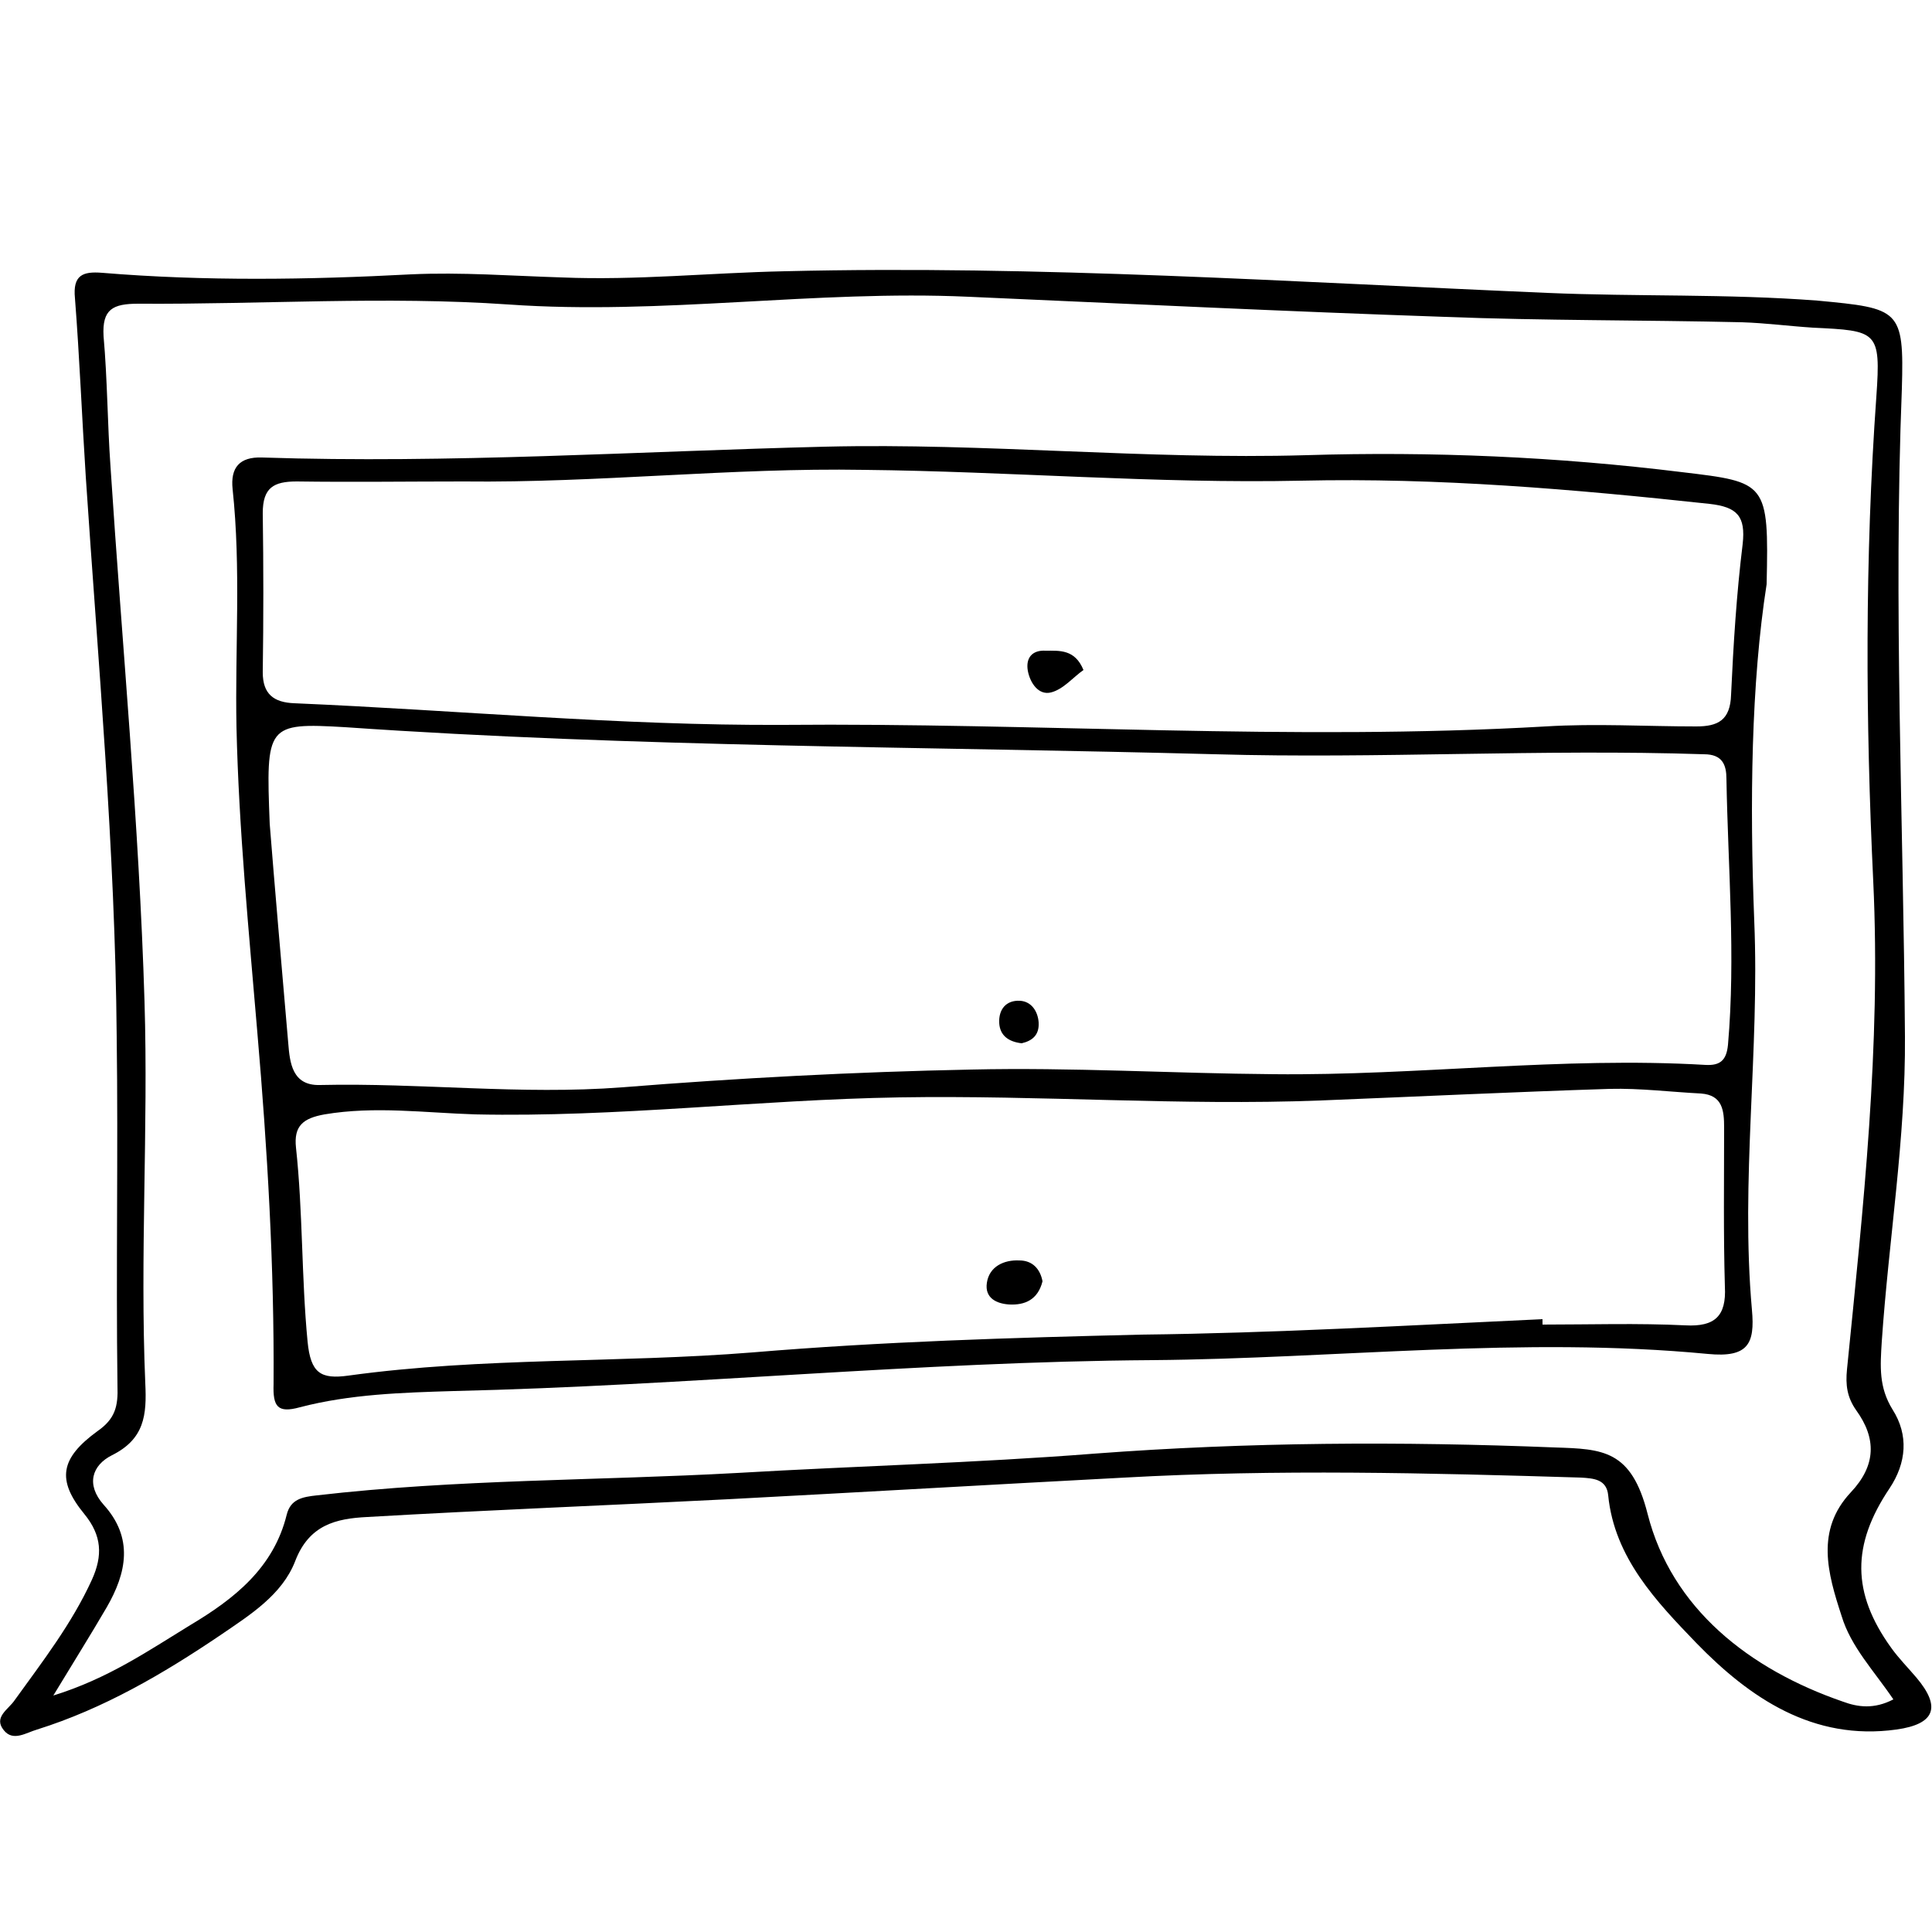 <?xml version="1.0" encoding="utf-8"?>
<!-- Generator: Adobe Illustrator 18.1.1, SVG Export Plug-In . SVG Version: 6.00 Build 0)  -->
<svg version="1.1" id="Ebene_1" xmlns="http://www.w3.org/2000/svg" xmlns:xlink="http://www.w3.org/1999/xlink" x="0px" y="0px"
	 width="250px" height="250px" viewBox="0 0 250 250" style="enable-background:new 0 0 250 250;" xml:space="preserve">
<g>
	<path d="M246.1,50.3c-1.1,27.9,0.2,55.9,0.4,83.8c0.1,13.2-2.1,26.3-3,39.5c-0.2,3.2-0.4,5.9,1.4,8.8c2.1,3.3,1.8,6.9-0.4,10.2
		c-4.9,7.3-4.9,13.5,0.2,20.6c1,1.4,2.2,2.6,3.3,3.9c3.2,3.8,2.4,6-2.6,6.7c-10.8,1.5-19-4.1-25.9-11.2c-5.1-5.3-10.6-11-11.4-19.1
		c-0.2-2.1-1.9-2.2-3.5-2.3c-19.7-0.6-39.4-1.1-59.1,0c-17.1,0.9-34.2,1.9-51.3,2.8c-15.6,0.8-31.2,1.4-46.7,2.3
		c-4,0.2-7.5,1-9.3,5.7c-1.7,4.4-5.9,7-9.7,9.6c-7.4,5-15.1,9.5-23.7,12.2c-1.4,0.4-3.1,1.6-4.3,0.1c-1.4-1.7,0.6-2.7,1.4-3.9
		c3.6-5,7.4-9.9,10-15.6c1.4-3.1,1.3-5.7-1-8.5c-3.6-4.4-3.1-7.2,1.7-10.7c2.3-1.6,2.7-3.2,2.6-5.9c-0.2-15.1,0.1-30.2-0.1-45.2
		c-0.2-24.2-2.4-48.3-4-72.4c-0.5-7.7-0.8-15.4-1.4-23.1c-0.3-3,1-3.5,3.5-3.3c13.3,1.1,26.7,0.9,40,0.2c6.5-0.3,13,0.2,19.5,0.4
		c9.6,0.4,19.2-0.6,28.8-0.8c32.9-0.8,65.8,1.4,98.7,2.8c11.6,0.5,23.3,0.1,35,1C245.8,39.9,246.4,40,246.1,50.3z M245,219.9
		c-2.5-3.7-5.5-6.8-6.7-10.8c-1.8-5.5-3.4-11.1,1.2-16c3.3-3.5,3.3-7,0.7-10.6c-1.2-1.7-1.4-3.3-1.2-5.3c2.1-21,4.4-41.8,3.4-63.1
		c-1-20.9-1.1-41.8,0.4-62.8c0.6-8.5,0.1-8.5-8.2-8.9c-3.1-0.2-6.1-0.6-9.2-0.7c-12.8-0.3-25.7-0.2-38.5-0.7
		c-20.6-0.7-41.1-1.7-61.6-2.6c-19.8-0.9-39.6,2.4-59.5,1c-15.9-1.1-31.9,0-47.9-0.1c-3.3,0-4.7,0.7-4.5,4.2
		c0.5,5.6,0.5,11.3,0.9,16.9c1.5,23.1,3.7,46.1,4.4,69.2c0.5,16.5-0.6,32.9,0.1,49.4c0.2,4.1-0.1,7.2-4.3,9.3
		c-2.6,1.3-3.4,3.8-1.1,6.4c3.9,4.3,3,8.8,0.4,13.3c-2.1,3.6-4.3,7.1-6.9,11.4c7.1-2.2,12.3-5.8,17.7-9.1
		c5.7-3.4,10.8-7.4,12.5-14.3c0.5-2,2-2.3,3.9-2.5c18.1-2.1,36.3-1.9,54.4-2.9c15.4-0.9,30.9-1.3,46.2-2.5
		c19.9-1.5,39.7-1.6,59.6-0.8c6.2,0.2,9.9,0.3,12,8.6c3.1,12.2,13.1,20.1,25.3,24.3C240.4,220.9,242.5,221.2,245,219.9z"/>
	<path d="M228.6,75.6c-2,12.8-2.2,28.2-1.6,43.6c0.7,16.8-1.8,33.5-0.3,50.3c0.4,4.4-0.5,6.2-5.7,5.7c-24-2.3-48,0.6-71.9,0.8
		c-30.2,0.2-60.2,3.3-90.4,4c-6.6,0.2-13.4,0.4-19.9,2.1c-2.9,0.8-3.5-0.1-3.4-3c0.1-15.2-0.8-30.4-2.1-45.5
		c-1.1-13.1-2.4-26.3-2.7-39.5c-0.2-10.3,0.6-20.5-0.5-30.8c-0.3-2.8,0.9-4.2,3.8-4.1c24.3,0.8,48.6-0.8,72.9-1.4
		c20.8-0.5,41.5,1.7,62.2,1.1c16.3-0.5,32.5,0.2,48.7,2.2C228.6,62.4,228.9,62.4,228.6,75.6z M34.9,106.6c0.6,7.6,1.5,18,2.4,28.4
		c0.2,2.5,0.5,5.5,4.1,5.4c13-0.3,26,1.3,39.1,0.3c15-1.2,30.1-2,45.2-2.3c13-0.3,26,0.5,39.1,0.6c18.7,0.2,37.3-2.3,55.9-1.2
		c1.9,0.1,2.7-0.6,2.9-2.6c1-11.5,0-22.9-0.2-34.4c0-1.8-0.5-3.2-2.9-3.2c-21.1-0.7-42.1,0.6-63.2,0c-37.5-1-75.1-0.9-112.6-3.5
		C34.5,93.5,34.4,93.8,34.9,106.6z M60,62.3c-7.2,0-14.4,0.1-21.6,0c-3,0-4.4,0.8-4.4,4.1c0.1,6.9,0.1,13.7,0,20.6
		c0,2.8,1.4,3.9,4.1,4c21.1,0.9,42.1,2.9,63.2,2.8c32.9-0.3,65.8,2.1,98.7,0.2c6.5-0.4,13,0,19.5,0c2.8,0,4.4-0.8,4.5-4.1
		c0.3-6.5,0.7-13,1.5-19.5c0.4-3.6-0.7-4.8-4.3-5.2c-17.6-1.9-35.1-3.4-52.8-3c-18.9,0.4-37.7-1.2-56.6-1.4
		C94.7,60.5,77.4,62.5,60,62.3z M199.6,170.7c0,0.2,0,0.5,0,0.7c6.2,0,12.3-0.2,18.5,0.1c3.8,0.2,5.3-1.2,5.1-5
		c-0.2-6.9-0.1-13.7-0.1-20.6c0-2.2-0.2-4.2-3-4.4c-3.9-0.2-7.9-0.7-11.8-0.6c-12.5,0.4-25,1-37.4,1.5c-18.2,0.7-36.3-0.7-54.5-0.4
		c-18.3,0.3-36.6,2.6-54.9,2.2c-6.5-0.2-13-1.1-19.5,0c-2.8,0.5-4,1.5-3.7,4.3c0.9,8.3,0.7,16.8,1.5,25.1c0.4,4.1,1.7,4.9,5.3,4.4
		c17.4-2.4,34.9-1.6,52.3-3c16.7-1.4,33.5-1.9,50.3-2.3C165,172.5,182.3,171.5,199.6,170.7z"/>
	<path d="M132.2,135c-1.7-0.2-2.8-1-2.9-2.6c-0.1-1.8,0.9-3,2.7-2.9c1.5,0.1,2.3,1.4,2.4,2.8C134.5,134,133.5,134.7,132.2,135z"/>
	<path d="M140.2,86.7c-1.3,0.9-2.6,2.5-4.2,2.9c-1.6,0.4-2.7-1.2-3-2.8c-0.3-1.7,0.6-2.7,2.3-2.6C137.1,84.2,139.1,84,140.2,86.7z"
		/>
	<path d="M134.9,165.8c-0.6,2.4-2.3,3.1-4.3,3c-1.6-0.1-3.2-0.8-2.9-2.8c0.3-2.1,2.2-3,4.2-2.9C133.6,163.1,134.6,164.2,134.9,165.8
		z"/>
</g>
</svg>
